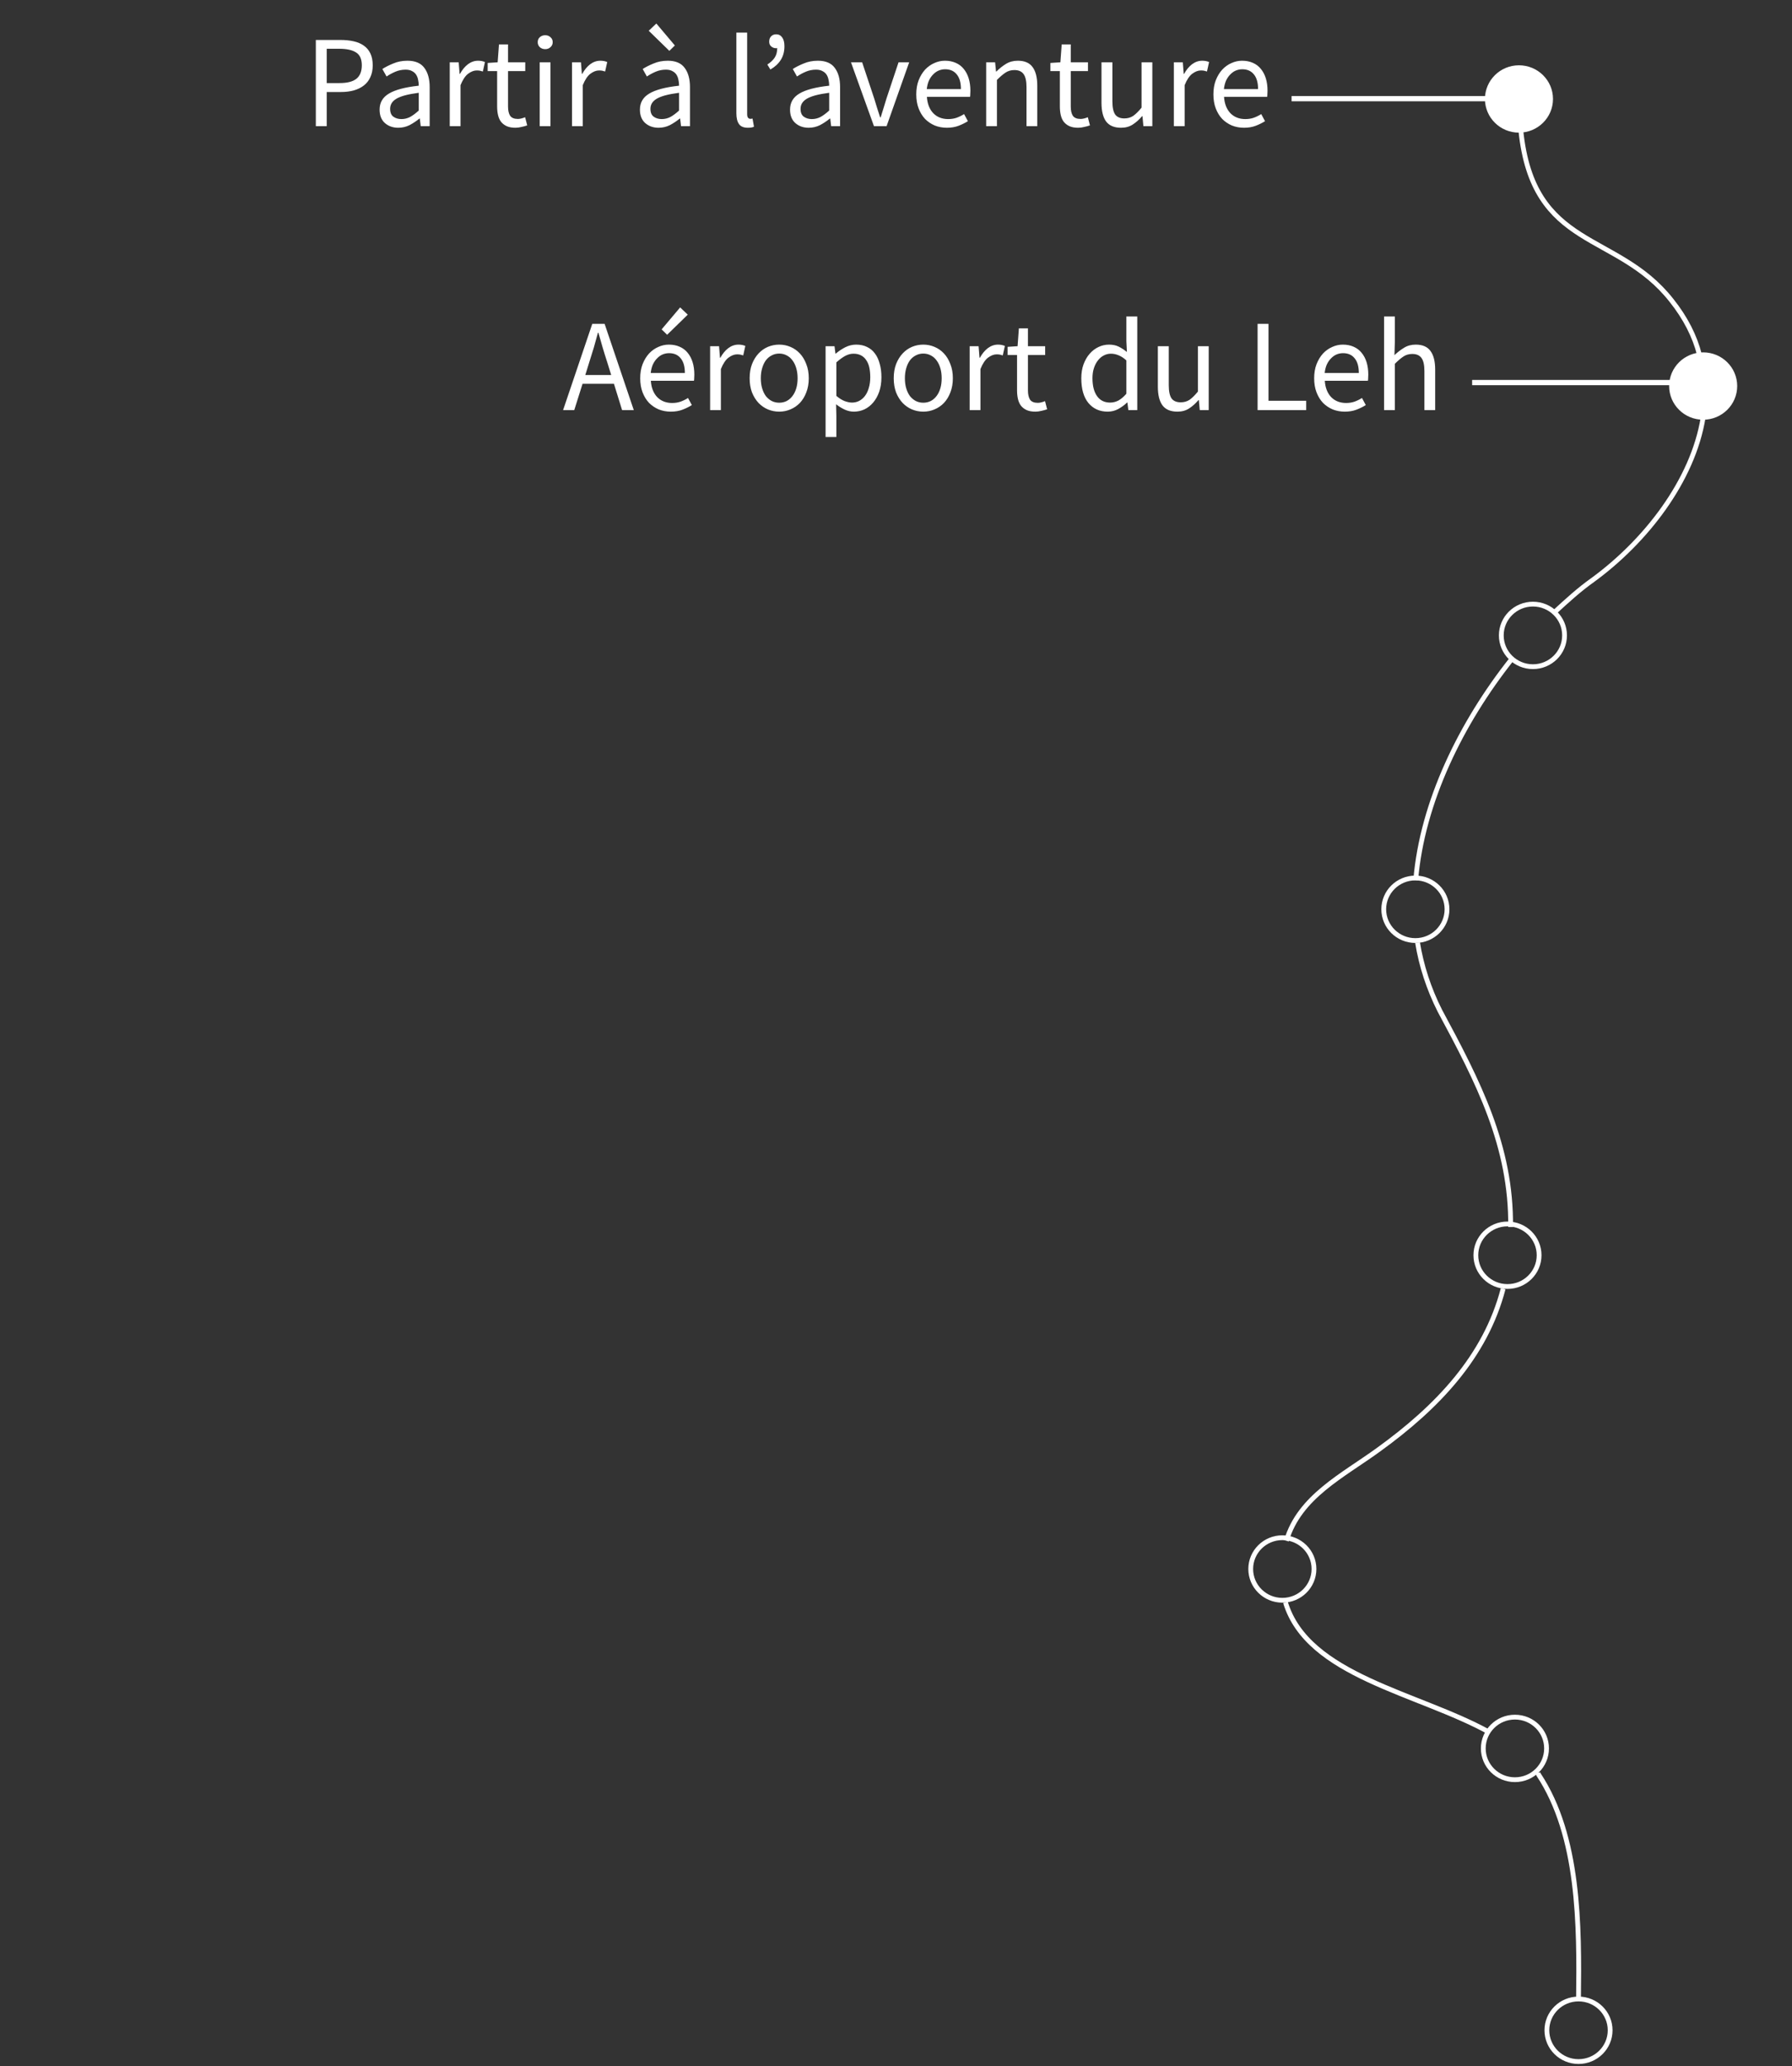 <svg width="341" height="393" viewBox="0 0 341 393" fill="none" xmlns="http://www.w3.org/2000/svg">
<rect x="0" y="0" width="341" height="393" fill="#333333" stroke="none"/>
<path d="M292.586 337.171C292.586 337.346 292.763 337.346 292.763 337.521C300.552 349.247 300.552 366.223 300.375 380.399" stroke="white" stroke-width="0.912" stroke-miterlimit="10"/>
<path d="M283.38 329.471C269.749 321.946 248.86 318.795 244.612 304.794" stroke="white" stroke-width="0.912" stroke-miterlimit="10"/>
<path d="M244.789 293.068C247.267 284.668 255.588 280.643 262.314 275.742C273.467 267.692 282.672 258.066 286.036 245.115" stroke="white" stroke-width="0.912" stroke-miterlimit="10"/>
<path d="M269.75 179.311C270.458 183.686 271.874 188.062 273.998 192.262C281.256 205.738 287.629 217.989 287.452 233.39" stroke="white" stroke-width="0.912" stroke-miterlimit="10"/>
<path d="M269.396 167.41C270.635 152.534 278.07 137.483 287.629 125.407" stroke="white" stroke-width="0.912" stroke-miterlimit="10"/>
<path d="M295.772 116.482C298.25 114.207 300.552 112.107 303.03 110.357C313.12 103.006 322.149 91.456 324.096 79.38" stroke="white" stroke-width="0.912" stroke-miterlimit="10"/>
<path d="M289.399 24.775C291.701 47.702 307.633 43.852 318.077 57.153C320.733 60.478 322.503 63.978 323.388 67.478" stroke="white" stroke-width="0.912" stroke-miterlimit="10"/>
<path d="M289.045 24.776C292.369 24.776 295.064 22.112 295.064 18.825C295.064 15.539 292.369 12.875 289.045 12.875C285.721 12.875 283.026 15.539 283.026 18.825C283.026 22.112 285.721 24.776 289.045 24.776Z" fill="white" stroke="white" stroke-width="0.912" stroke-miterlimit="10"/>
<path d="M300.375 392.125C303.699 392.125 306.394 389.461 306.394 386.175C306.394 382.888 303.699 380.224 300.375 380.224C297.051 380.224 294.356 382.888 294.356 386.175C294.356 389.461 297.051 392.125 300.375 392.125Z" stroke="white" stroke-width="0.912" stroke-miterlimit="10"/>
<path d="M244.019 304.384C247.343 304.384 250.038 301.72 250.038 298.434C250.038 295.147 247.343 292.483 244.019 292.483C240.695 292.483 238 295.147 238 298.434C238 301.72 240.695 304.384 244.019 304.384Z" stroke="white" stroke-width="0.912" stroke-miterlimit="10"/>
<path d="M286.859 244.705C290.183 244.705 292.877 242.041 292.877 238.755C292.877 235.468 290.183 232.804 286.859 232.804C283.535 232.804 280.84 235.468 280.84 238.755C280.84 242.041 283.535 244.705 286.859 244.705Z" stroke="white" stroke-width="0.912" stroke-miterlimit="10"/>
<path d="M288.275 338.511C291.599 338.511 294.294 335.847 294.294 332.561C294.294 329.274 291.599 326.61 288.275 326.61C284.951 326.61 282.256 329.274 282.256 332.561C282.256 335.847 284.951 338.511 288.275 338.511Z" stroke="white" stroke-width="0.912" stroke-miterlimit="10"/>
<path d="M269.333 178.901C272.657 178.901 275.352 176.237 275.352 172.95C275.352 169.664 272.657 167 269.333 167C266.009 167 263.314 169.664 263.314 172.95C263.314 176.237 266.009 178.901 269.333 178.901Z" stroke="white" stroke-width="0.912" stroke-miterlimit="10"/>
<path d="M324.096 79.379C327.42 79.379 330.115 76.715 330.115 73.429C330.115 70.143 327.42 67.478 324.096 67.478C320.772 67.478 318.077 70.143 318.077 73.429C318.077 76.715 320.772 79.379 324.096 79.379Z" fill="white" stroke="white" stroke-width="0.912" stroke-miterlimit="10"/>
<path d="M291.7 126.808C295.025 126.808 297.719 124.144 297.719 120.858C297.719 117.571 295.025 114.907 291.7 114.907C288.376 114.907 285.682 117.571 285.682 120.858C285.682 124.144 288.376 126.808 291.7 126.808Z" stroke="white" stroke-width="0.912" stroke-miterlimit="10"/>
<line x1="289.64" y1="18.767" x2="245.773" y2="18.767" stroke="white"/>
<path d="M60.099 24V7.6H64.774C65.691 7.6 66.524 7.683 67.274 7.85C68.041 8.017 68.691 8.292 69.224 8.675C69.757 9.042 70.174 9.533 70.474 10.15C70.774 10.767 70.924 11.525 70.924 12.425C70.924 13.292 70.774 14.042 70.474 14.675C70.191 15.308 69.782 15.833 69.249 16.25C68.716 16.667 68.074 16.983 67.324 17.2C66.591 17.4 65.774 17.5 64.874 17.5H62.174V24H60.099ZM62.174 15.8H64.624C66.058 15.8 67.116 15.533 67.799 15C68.499 14.45 68.849 13.592 68.849 12.425C68.849 11.242 68.483 10.425 67.749 9.975C67.032 9.508 65.957 9.275 64.524 9.275H62.174V15.8ZM75.785 24.3C74.768 24.3 73.918 24 73.235 23.4C72.568 22.8 72.235 21.95 72.235 20.85C72.235 19.517 72.827 18.5 74.01 17.8C75.193 17.083 77.085 16.583 79.685 16.3C79.685 15.917 79.643 15.542 79.56 15.175C79.493 14.808 79.368 14.483 79.185 14.2C79.002 13.917 78.743 13.692 78.41 13.525C78.093 13.342 77.685 13.25 77.185 13.25C76.485 13.25 75.827 13.383 75.21 13.65C74.593 13.917 74.043 14.217 73.56 14.55L72.76 13.125C73.327 12.758 74.018 12.408 74.835 12.075C75.652 11.725 76.552 11.55 77.535 11.55C79.018 11.55 80.093 12.008 80.76 12.925C81.427 13.825 81.76 15.033 81.76 16.55V24H80.06L79.885 22.55H79.81C79.227 23.033 78.602 23.45 77.935 23.8C77.268 24.133 76.552 24.3 75.785 24.3ZM76.385 22.65C76.968 22.65 77.518 22.517 78.035 22.25C78.552 21.967 79.102 21.558 79.685 21.025V17.65C78.668 17.783 77.81 17.942 77.11 18.125C76.427 18.308 75.868 18.525 75.435 18.775C75.018 19.025 74.71 19.317 74.51 19.65C74.327 19.967 74.235 20.317 74.235 20.7C74.235 21.4 74.443 21.9 74.86 22.2C75.277 22.5 75.785 22.65 76.385 22.65ZM85.583 24V11.85H87.283L87.458 14.05H87.533C87.949 13.283 88.449 12.675 89.033 12.225C89.633 11.775 90.283 11.55 90.983 11.55C91.466 11.55 91.899 11.633 92.283 11.8L91.883 13.6C91.683 13.533 91.499 13.483 91.333 13.45C91.166 13.417 90.958 13.4 90.708 13.4C90.191 13.4 89.649 13.608 89.083 14.025C88.533 14.442 88.049 15.167 87.633 16.2V24H85.583ZM98.075 24.3C97.425 24.3 96.875 24.2 96.425 24C95.991 23.8 95.633 23.525 95.35 23.175C95.083 22.825 94.891 22.4 94.775 21.9C94.658 21.4 94.6 20.85 94.6 20.25V13.525H92.8V11.975L94.7 11.85L94.95 8.45H96.675V11.85H99.95V13.525H96.675V20.275C96.675 21.025 96.808 21.608 97.075 22.025C97.358 22.425 97.85 22.625 98.55 22.625C98.766 22.625 99 22.592 99.25 22.525C99.5 22.458 99.725 22.383 99.925 22.3L100.325 23.85C99.991 23.967 99.625 24.067 99.225 24.15C98.841 24.25 98.458 24.3 98.075 24.3ZM102.697 24V11.85H104.747V24H102.697ZM103.747 9.35C103.347 9.35 103.005 9.225 102.722 8.975C102.455 8.725 102.322 8.408 102.322 8.025C102.322 7.625 102.455 7.308 102.722 7.075C103.005 6.825 103.347 6.7 103.747 6.7C104.147 6.7 104.48 6.825 104.747 7.075C105.03 7.308 105.172 7.625 105.172 8.025C105.172 8.408 105.03 8.725 104.747 8.975C104.48 9.225 104.147 9.35 103.747 9.35ZM108.849 24V11.85H110.549L110.724 14.05H110.799C111.216 13.283 111.716 12.675 112.299 12.225C112.899 11.775 113.549 11.55 114.249 11.55C114.733 11.55 115.166 11.633 115.549 11.8L115.149 13.6C114.949 13.533 114.766 13.483 114.599 13.45C114.433 13.417 114.224 13.4 113.974 13.4C113.458 13.4 112.916 13.608 112.349 14.025C111.799 14.442 111.316 15.167 110.899 16.2V24H108.849ZM125.321 24.3C124.305 24.3 123.455 24 122.771 23.4C122.105 22.8 121.771 21.95 121.771 20.85C121.771 19.517 122.363 18.5 123.546 17.8C124.73 17.083 126.621 16.583 129.221 16.3C129.221 15.917 129.18 15.542 129.096 15.175C129.03 14.808 128.905 14.483 128.721 14.2C128.538 13.917 128.28 13.692 127.946 13.525C127.63 13.342 127.221 13.25 126.721 13.25C126.021 13.25 125.363 13.383 124.746 13.65C124.13 13.917 123.58 14.217 123.096 14.55L122.296 13.125C122.863 12.758 123.555 12.408 124.371 12.075C125.188 11.725 126.088 11.55 127.071 11.55C128.555 11.55 129.63 12.008 130.296 12.925C130.963 13.825 131.296 15.033 131.296 16.55V24H129.596L129.421 22.55H129.346C128.763 23.033 128.138 23.45 127.471 23.8C126.805 24.133 126.088 24.3 125.321 24.3ZM125.921 22.65C126.505 22.65 127.055 22.517 127.571 22.25C128.088 21.967 128.638 21.558 129.221 21.025V17.65C128.205 17.783 127.346 17.942 126.646 18.125C125.963 18.308 125.405 18.525 124.971 18.775C124.555 19.025 124.246 19.317 124.046 19.65C123.863 19.967 123.771 20.317 123.771 20.7C123.771 21.4 123.98 21.9 124.396 22.2C124.813 22.5 125.321 22.65 125.921 22.65ZM127.371 9.675L123.446 5.85L124.896 4.475L128.421 8.65L127.371 9.675ZM142.299 24.3C141.515 24.3 140.957 24.067 140.624 23.6C140.29 23.133 140.124 22.45 140.124 21.55V6.2H142.174V21.7C142.174 22.033 142.232 22.267 142.349 22.4C142.465 22.533 142.599 22.6 142.749 22.6C142.815 22.6 142.874 22.6 142.924 22.6C142.99 22.6 143.082 22.583 143.199 22.55L143.474 24.1C143.34 24.167 143.182 24.217 142.999 24.25C142.815 24.283 142.582 24.3 142.299 24.3ZM146.596 13.225L146.021 12.275C146.654 11.858 147.121 11.417 147.421 10.95C147.737 10.467 147.896 9.867 147.896 9.15C147.846 9.167 147.779 9.175 147.696 9.175C147.346 9.175 147.037 9.067 146.771 8.85C146.504 8.633 146.371 8.325 146.371 7.925C146.371 7.492 146.496 7.15 146.746 6.9C146.996 6.65 147.312 6.525 147.696 6.525C148.179 6.525 148.562 6.725 148.846 7.125C149.129 7.508 149.271 8.067 149.271 8.8C149.271 9.8 149.037 10.667 148.571 11.4C148.121 12.117 147.462 12.725 146.596 13.225ZM153.886 24.3C152.869 24.3 152.019 24 151.336 23.4C150.669 22.8 150.336 21.95 150.336 20.85C150.336 19.517 150.927 18.5 152.111 17.8C153.294 17.083 155.186 16.583 157.786 16.3C157.786 15.917 157.744 15.542 157.661 15.175C157.594 14.808 157.469 14.483 157.286 14.2C157.102 13.917 156.844 13.692 156.511 13.525C156.194 13.342 155.786 13.25 155.286 13.25C154.586 13.25 153.927 13.383 153.311 13.65C152.694 13.917 152.144 14.217 151.661 14.55L150.861 13.125C151.427 12.758 152.119 12.408 152.936 12.075C153.752 11.725 154.652 11.55 155.636 11.55C157.119 11.55 158.194 12.008 158.861 12.925C159.527 13.825 159.861 15.033 159.861 16.55V24H158.161L157.986 22.55H157.911C157.327 23.033 156.702 23.45 156.036 23.8C155.369 24.133 154.652 24.3 153.886 24.3ZM154.486 22.65C155.069 22.65 155.619 22.517 156.136 22.25C156.652 21.967 157.202 21.558 157.786 21.025V17.65C156.769 17.783 155.911 17.942 155.211 18.125C154.527 18.308 153.969 18.525 153.536 18.775C153.119 19.025 152.811 19.317 152.611 19.65C152.427 19.967 152.336 20.317 152.336 20.7C152.336 21.4 152.544 21.9 152.961 22.2C153.377 22.5 153.886 22.65 154.486 22.65ZM166.308 24L161.933 11.85H164.058L166.358 18.75C166.542 19.35 166.725 19.95 166.908 20.55C167.108 21.15 167.3 21.742 167.483 22.325H167.583C167.767 21.742 167.95 21.15 168.133 20.55C168.317 19.95 168.5 19.35 168.683 18.75L170.983 11.85H173.008L168.708 24H166.308ZM180.181 24.3C179.364 24.3 178.597 24.158 177.881 23.875C177.181 23.575 176.564 23.158 176.031 22.625C175.514 22.075 175.106 21.408 174.806 20.625C174.506 19.842 174.356 18.95 174.356 17.95C174.356 16.95 174.506 16.058 174.806 15.275C175.122 14.475 175.531 13.8 176.031 13.25C176.547 12.7 177.131 12.283 177.781 12C178.431 11.7 179.106 11.55 179.806 11.55C180.572 11.55 181.256 11.683 181.856 11.95C182.472 12.217 182.981 12.6 183.381 13.1C183.797 13.6 184.114 14.2 184.331 14.9C184.547 15.6 184.656 16.383 184.656 17.25C184.656 17.467 184.647 17.683 184.631 17.9C184.631 18.1 184.614 18.275 184.581 18.425H176.381C176.464 19.725 176.864 20.758 177.581 21.525C178.314 22.275 179.264 22.65 180.431 22.65C181.014 22.65 181.547 22.567 182.031 22.4C182.531 22.217 183.006 21.983 183.456 21.7L184.181 23.05C183.647 23.383 183.056 23.675 182.406 23.925C181.756 24.175 181.014 24.3 180.181 24.3ZM176.356 16.95H182.856C182.856 15.717 182.589 14.783 182.056 14.15C181.539 13.5 180.806 13.175 179.856 13.175C179.422 13.175 179.006 13.258 178.606 13.425C178.222 13.592 177.872 13.842 177.556 14.175C177.239 14.492 176.972 14.883 176.756 15.35C176.556 15.817 176.422 16.35 176.356 16.95ZM187.658 24V11.85H189.358L189.533 13.6H189.608C190.191 13.017 190.8 12.533 191.433 12.15C192.083 11.75 192.833 11.55 193.683 11.55C194.966 11.55 195.9 11.95 196.483 12.75C197.083 13.55 197.383 14.733 197.383 16.3V24H195.333V16.575C195.333 15.425 195.15 14.6 194.783 14.1C194.416 13.583 193.833 13.325 193.033 13.325C192.4 13.325 191.841 13.483 191.358 13.8C190.875 14.117 190.325 14.583 189.708 15.2V24H187.658ZM205.155 24.3C204.505 24.3 203.955 24.2 203.505 24C203.071 23.8 202.713 23.525 202.43 23.175C202.163 22.825 201.971 22.4 201.855 21.9C201.738 21.4 201.68 20.85 201.68 20.25V13.525H199.88V11.975L201.78 11.85L202.03 8.45H203.755V11.85H207.03V13.525H203.755V20.275C203.755 21.025 203.888 21.608 204.155 22.025C204.438 22.425 204.93 22.625 205.63 22.625C205.846 22.625 206.08 22.592 206.33 22.525C206.58 22.458 206.805 22.383 207.005 22.3L207.405 23.85C207.071 23.967 206.705 24.067 206.305 24.15C205.921 24.25 205.538 24.3 205.155 24.3ZM213.327 24.3C212.027 24.3 211.077 23.9 210.477 23.1C209.894 22.3 209.602 21.117 209.602 19.55V11.85H211.677V19.275C211.677 20.425 211.852 21.258 212.202 21.775C212.569 22.275 213.152 22.525 213.952 22.525C214.585 22.525 215.144 22.367 215.627 22.05C216.11 21.717 216.644 21.192 217.227 20.475V11.85H219.277V24H217.577L217.402 22.1H217.327C216.76 22.767 216.16 23.3 215.527 23.7C214.91 24.1 214.177 24.3 213.327 24.3ZM223.376 24V11.85H225.076L225.251 14.05H225.326C225.742 13.283 226.242 12.675 226.826 12.225C227.426 11.775 228.076 11.55 228.776 11.55C229.259 11.55 229.692 11.633 230.076 11.8L229.676 13.6C229.476 13.533 229.292 13.483 229.126 13.45C228.959 13.417 228.751 13.4 228.501 13.4C227.984 13.4 227.442 13.608 226.876 14.025C226.326 14.442 225.842 15.167 225.426 16.2V24H223.376ZM236.724 24.3C235.907 24.3 235.14 24.158 234.424 23.875C233.724 23.575 233.107 23.158 232.574 22.625C232.057 22.075 231.649 21.408 231.349 20.625C231.049 19.842 230.899 18.95 230.899 17.95C230.899 16.95 231.049 16.058 231.349 15.275C231.665 14.475 232.074 13.8 232.574 13.25C233.09 12.7 233.674 12.283 234.324 12C234.974 11.7 235.649 11.55 236.349 11.55C237.115 11.55 237.799 11.683 238.399 11.95C239.015 12.217 239.524 12.6 239.924 13.1C240.34 13.6 240.657 14.2 240.874 14.9C241.09 15.6 241.199 16.383 241.199 17.25C241.199 17.467 241.19 17.683 241.174 17.9C241.174 18.1 241.157 18.275 241.124 18.425H232.924C233.007 19.725 233.407 20.758 234.124 21.525C234.857 22.275 235.807 22.65 236.974 22.65C237.557 22.65 238.09 22.567 238.574 22.4C239.074 22.217 239.549 21.983 239.999 21.7L240.724 23.05C240.19 23.383 239.599 23.675 238.949 23.925C238.299 24.175 237.557 24.3 236.724 24.3ZM232.899 16.95H239.399C239.399 15.717 239.132 14.783 238.599 14.15C238.082 13.5 237.349 13.175 236.399 13.175C235.965 13.175 235.549 13.258 235.149 13.425C234.765 13.592 234.415 13.842 234.099 14.175C233.782 14.492 233.515 14.883 233.299 15.35C233.099 15.817 232.965 16.35 232.899 16.95Z" fill="white"/>
<path d="M324 72.767H280.133" stroke="white"/>
<path d="M112.152 68.825L111.377 71.325H116.302L115.527 68.825C115.227 67.908 114.943 67 114.677 66.1C114.41 65.183 114.143 64.25 113.877 63.3H113.777C113.527 64.25 113.268 65.183 113.002 66.1C112.735 67 112.452 67.908 112.152 68.825ZM107.152 78L112.702 61.6H115.052L120.602 78H118.377L116.827 73H110.852L109.277 78H107.152ZM127.65 78.3C126.834 78.3 126.067 78.158 125.35 77.875C124.65 77.575 124.034 77.158 123.5 76.625C122.984 76.075 122.575 75.408 122.275 74.625C121.975 73.842 121.825 72.95 121.825 71.95C121.825 70.95 121.975 70.058 122.275 69.275C122.592 68.475 123 67.8 123.5 67.25C124.017 66.7 124.6 66.283 125.25 66C125.9 65.7 126.575 65.55 127.275 65.55C128.042 65.55 128.725 65.683 129.325 65.95C129.942 66.217 130.45 66.6 130.85 67.1C131.267 67.6 131.584 68.2 131.8 68.9C132.017 69.6 132.125 70.383 132.125 71.25C132.125 71.467 132.117 71.683 132.1 71.9C132.1 72.1 132.084 72.275 132.05 72.425H123.85C123.934 73.725 124.334 74.758 125.05 75.525C125.784 76.275 126.734 76.65 127.9 76.65C128.484 76.65 129.017 76.567 129.5 76.4C130 76.217 130.475 75.983 130.925 75.7L131.65 77.05C131.117 77.383 130.525 77.675 129.875 77.925C129.225 78.175 128.484 78.3 127.65 78.3ZM123.825 70.95H130.325C130.325 69.717 130.059 68.783 129.525 68.15C129.009 67.5 128.275 67.175 127.325 67.175C126.892 67.175 126.475 67.258 126.075 67.425C125.692 67.592 125.342 67.842 125.025 68.175C124.709 68.492 124.442 68.883 124.225 69.35C124.025 69.817 123.892 70.35 123.825 70.95ZM126.95 63.675L125.9 62.65L129.425 58.475L130.875 59.85L126.95 63.675ZM135.128 78V65.85H136.828L137.003 68.05H137.078C137.494 67.283 137.994 66.675 138.578 66.225C139.178 65.775 139.828 65.55 140.528 65.55C141.011 65.55 141.444 65.633 141.828 65.8L141.428 67.6C141.228 67.533 141.044 67.483 140.878 67.45C140.711 67.417 140.503 67.4 140.253 67.4C139.736 67.4 139.194 67.608 138.628 68.025C138.078 68.442 137.594 69.167 137.178 70.2V78H135.128ZM148.275 78.3C147.525 78.3 146.809 78.158 146.125 77.875C145.459 77.592 144.867 77.183 144.35 76.65C143.834 76.1 143.417 75.433 143.1 74.65C142.8 73.85 142.65 72.95 142.65 71.95C142.65 70.933 142.8 70.033 143.1 69.25C143.417 68.45 143.834 67.775 144.35 67.225C144.867 66.675 145.459 66.258 146.125 65.975C146.809 65.692 147.525 65.55 148.275 65.55C149.025 65.55 149.734 65.692 150.4 65.975C151.084 66.258 151.684 66.675 152.2 67.225C152.717 67.775 153.125 68.45 153.425 69.25C153.742 70.033 153.9 70.933 153.9 71.95C153.9 72.95 153.742 73.85 153.425 74.65C153.125 75.433 152.717 76.1 152.2 76.65C151.684 77.183 151.084 77.592 150.4 77.875C149.734 78.158 149.025 78.3 148.275 78.3ZM148.275 76.6C148.792 76.6 149.267 76.492 149.7 76.275C150.134 76.042 150.5 75.725 150.8 75.325C151.117 74.908 151.359 74.417 151.525 73.85C151.692 73.283 151.775 72.65 151.775 71.95C151.775 71.25 151.692 70.617 151.525 70.05C151.359 69.467 151.117 68.967 150.8 68.55C150.5 68.133 150.134 67.817 149.7 67.6C149.267 67.367 148.792 67.25 148.275 67.25C147.759 67.25 147.284 67.367 146.85 67.6C146.417 67.817 146.042 68.133 145.725 68.55C145.425 68.967 145.192 69.467 145.025 70.05C144.859 70.617 144.775 71.25 144.775 71.95C144.775 72.65 144.859 73.283 145.025 73.85C145.192 74.417 145.425 74.908 145.725 75.325C146.042 75.725 146.417 76.042 146.85 76.275C147.284 76.492 147.759 76.6 148.275 76.6ZM157.1 83.125V65.85H158.8L158.975 67.25H159.05C159.6 66.783 160.2 66.383 160.85 66.05C161.517 65.717 162.209 65.55 162.925 65.55C163.709 65.55 164.4 65.7 165 66C165.6 66.283 166.1 66.7 166.5 67.25C166.9 67.783 167.2 68.433 167.4 69.2C167.617 69.95 167.725 70.8 167.725 71.75C167.725 72.783 167.584 73.708 167.3 74.525C167.017 75.325 166.634 76.008 166.15 76.575C165.667 77.142 165.109 77.575 164.475 77.875C163.842 78.158 163.175 78.3 162.475 78.3C161.909 78.3 161.342 78.175 160.775 77.925C160.225 77.675 159.667 77.333 159.1 76.9L159.15 79.025V83.125H157.1ZM162.125 76.575C162.625 76.575 163.084 76.467 163.5 76.25C163.934 76.017 164.3 75.7 164.6 75.3C164.917 74.883 165.159 74.375 165.325 73.775C165.509 73.175 165.6 72.5 165.6 71.75C165.6 71.083 165.542 70.475 165.425 69.925C165.309 69.375 165.117 68.908 164.85 68.525C164.6 68.125 164.267 67.817 163.85 67.6C163.45 67.383 162.967 67.275 162.4 67.275C161.884 67.275 161.359 67.417 160.825 67.7C160.309 67.983 159.75 68.392 159.15 68.925V75.3C159.7 75.767 160.234 76.1 160.75 76.3C161.267 76.483 161.725 76.575 162.125 76.575ZM175.692 78.3C174.942 78.3 174.226 78.158 173.542 77.875C172.876 77.592 172.284 77.183 171.767 76.65C171.251 76.1 170.834 75.433 170.517 74.65C170.217 73.85 170.067 72.95 170.067 71.95C170.067 70.933 170.217 70.033 170.517 69.25C170.834 68.45 171.251 67.775 171.767 67.225C172.284 66.675 172.876 66.258 173.542 65.975C174.226 65.692 174.942 65.55 175.692 65.55C176.442 65.55 177.151 65.692 177.817 65.975C178.501 66.258 179.101 66.675 179.617 67.225C180.134 67.775 180.542 68.45 180.842 69.25C181.159 70.033 181.317 70.933 181.317 71.95C181.317 72.95 181.159 73.85 180.842 74.65C180.542 75.433 180.134 76.1 179.617 76.65C179.101 77.183 178.501 77.592 177.817 77.875C177.151 78.158 176.442 78.3 175.692 78.3ZM175.692 76.6C176.209 76.6 176.684 76.492 177.117 76.275C177.551 76.042 177.917 75.725 178.217 75.325C178.534 74.908 178.776 74.417 178.942 73.85C179.109 73.283 179.192 72.65 179.192 71.95C179.192 71.25 179.109 70.617 178.942 70.05C178.776 69.467 178.534 68.967 178.217 68.55C177.917 68.133 177.551 67.817 177.117 67.6C176.684 67.367 176.209 67.25 175.692 67.25C175.176 67.25 174.701 67.367 174.267 67.6C173.834 67.817 173.459 68.133 173.142 68.55C172.842 68.967 172.609 69.467 172.442 70.05C172.276 70.617 172.192 71.25 172.192 71.95C172.192 72.65 172.276 73.283 172.442 73.85C172.609 74.417 172.842 74.908 173.142 75.325C173.459 75.725 173.834 76.042 174.267 76.275C174.701 76.492 175.176 76.6 175.692 76.6ZM184.517 78V65.85H186.217L186.392 68.05H186.467C186.884 67.283 187.384 66.675 187.967 66.225C188.567 65.775 189.217 65.55 189.917 65.55C190.401 65.55 190.834 65.633 191.217 65.8L190.817 67.6C190.617 67.533 190.434 67.483 190.267 67.45C190.101 67.417 189.892 67.4 189.642 67.4C189.126 67.4 188.584 67.608 188.017 68.025C187.467 68.442 186.984 69.167 186.567 70.2V78H184.517ZM197.009 78.3C196.359 78.3 195.809 78.2 195.359 78C194.926 77.8 194.568 77.525 194.284 77.175C194.018 76.825 193.826 76.4 193.709 75.9C193.593 75.4 193.534 74.85 193.534 74.25V67.525H191.734V65.975L193.634 65.85L193.884 62.45H195.609V65.85H198.884V67.525H195.609V74.275C195.609 75.025 195.743 75.608 196.009 76.025C196.293 76.425 196.784 76.625 197.484 76.625C197.701 76.625 197.934 76.592 198.184 76.525C198.434 76.458 198.659 76.383 198.859 76.3L199.259 77.85C198.926 77.967 198.559 78.067 198.159 78.15C197.776 78.25 197.393 78.3 197.009 78.3ZM210.786 78.3C209.253 78.3 208.028 77.75 207.111 76.65C206.211 75.55 205.761 73.983 205.761 71.95C205.761 70.967 205.903 70.083 206.186 69.3C206.486 68.5 206.878 67.825 207.361 67.275C207.845 66.725 208.403 66.3 209.036 66C209.67 65.7 210.336 65.55 211.036 65.55C211.736 65.55 212.345 65.675 212.861 65.925C213.378 66.175 213.903 66.517 214.436 66.95L214.336 64.875V60.2H216.411V78H214.711L214.536 76.575H214.461C213.978 77.042 213.42 77.45 212.786 77.8C212.17 78.133 211.503 78.3 210.786 78.3ZM211.236 76.575C211.803 76.575 212.336 76.442 212.836 76.175C213.336 75.892 213.836 75.467 214.336 74.9V68.55C213.82 68.083 213.32 67.758 212.836 67.575C212.37 67.375 211.886 67.275 211.386 67.275C210.903 67.275 210.445 67.392 210.011 67.625C209.595 67.842 209.228 68.158 208.911 68.575C208.595 68.975 208.345 69.458 208.161 70.025C207.978 70.592 207.886 71.225 207.886 71.925C207.886 73.392 208.178 74.533 208.761 75.35C209.345 76.167 210.17 76.575 211.236 76.575ZM224.054 78.3C222.754 78.3 221.804 77.9 221.204 77.1C220.62 76.3 220.329 75.117 220.329 73.55V65.85H222.404V73.275C222.404 74.425 222.579 75.258 222.929 75.775C223.295 76.275 223.879 76.525 224.679 76.525C225.312 76.525 225.87 76.367 226.354 76.05C226.837 75.717 227.37 75.192 227.954 74.475V65.85H230.004V78H228.304L228.129 76.1H228.054C227.487 76.767 226.887 77.3 226.254 77.7C225.637 78.1 224.904 78.3 224.054 78.3ZM239.307 78V61.6H241.382V76.225H248.557V78H239.307ZM255.897 78.3C255.081 78.3 254.314 78.158 253.597 77.875C252.897 77.575 252.281 77.158 251.747 76.625C251.231 76.075 250.822 75.408 250.522 74.625C250.222 73.842 250.072 72.95 250.072 71.95C250.072 70.95 250.222 70.058 250.522 69.275C250.839 68.475 251.247 67.8 251.747 67.25C252.264 66.7 252.847 66.283 253.497 66C254.147 65.7 254.822 65.55 255.522 65.55C256.289 65.55 256.972 65.683 257.572 65.95C258.189 66.217 258.697 66.6 259.097 67.1C259.514 67.6 259.831 68.2 260.047 68.9C260.264 69.6 260.372 70.383 260.372 71.25C260.372 71.467 260.364 71.683 260.347 71.9C260.347 72.1 260.331 72.275 260.297 72.425H252.097C252.181 73.725 252.581 74.758 253.297 75.525C254.031 76.275 254.981 76.65 256.147 76.65C256.731 76.65 257.264 76.567 257.747 76.4C258.247 76.217 258.722 75.983 259.172 75.7L259.897 77.05C259.364 77.383 258.772 77.675 258.122 77.925C257.472 78.175 256.731 78.3 255.897 78.3ZM252.072 70.95H258.572C258.572 69.717 258.306 68.783 257.772 68.15C257.256 67.5 256.522 67.175 255.572 67.175C255.139 67.175 254.722 67.258 254.322 67.425C253.939 67.592 253.589 67.842 253.272 68.175C252.956 68.492 252.689 68.883 252.472 69.35C252.272 69.817 252.139 70.35 252.072 70.95ZM263.375 78V60.2H265.425V65.05L265.35 67.55C265.933 67 266.541 66.533 267.175 66.15C267.808 65.75 268.55 65.55 269.4 65.55C270.683 65.55 271.616 65.95 272.2 66.75C272.8 67.55 273.1 68.733 273.1 70.3V78H271.05V70.575C271.05 69.425 270.866 68.6 270.5 68.1C270.133 67.583 269.55 67.325 268.75 67.325C268.116 67.325 267.558 67.483 267.075 67.8C266.591 68.117 266.041 68.583 265.425 69.2V78H263.375Z" fill="white"/>
</svg>
